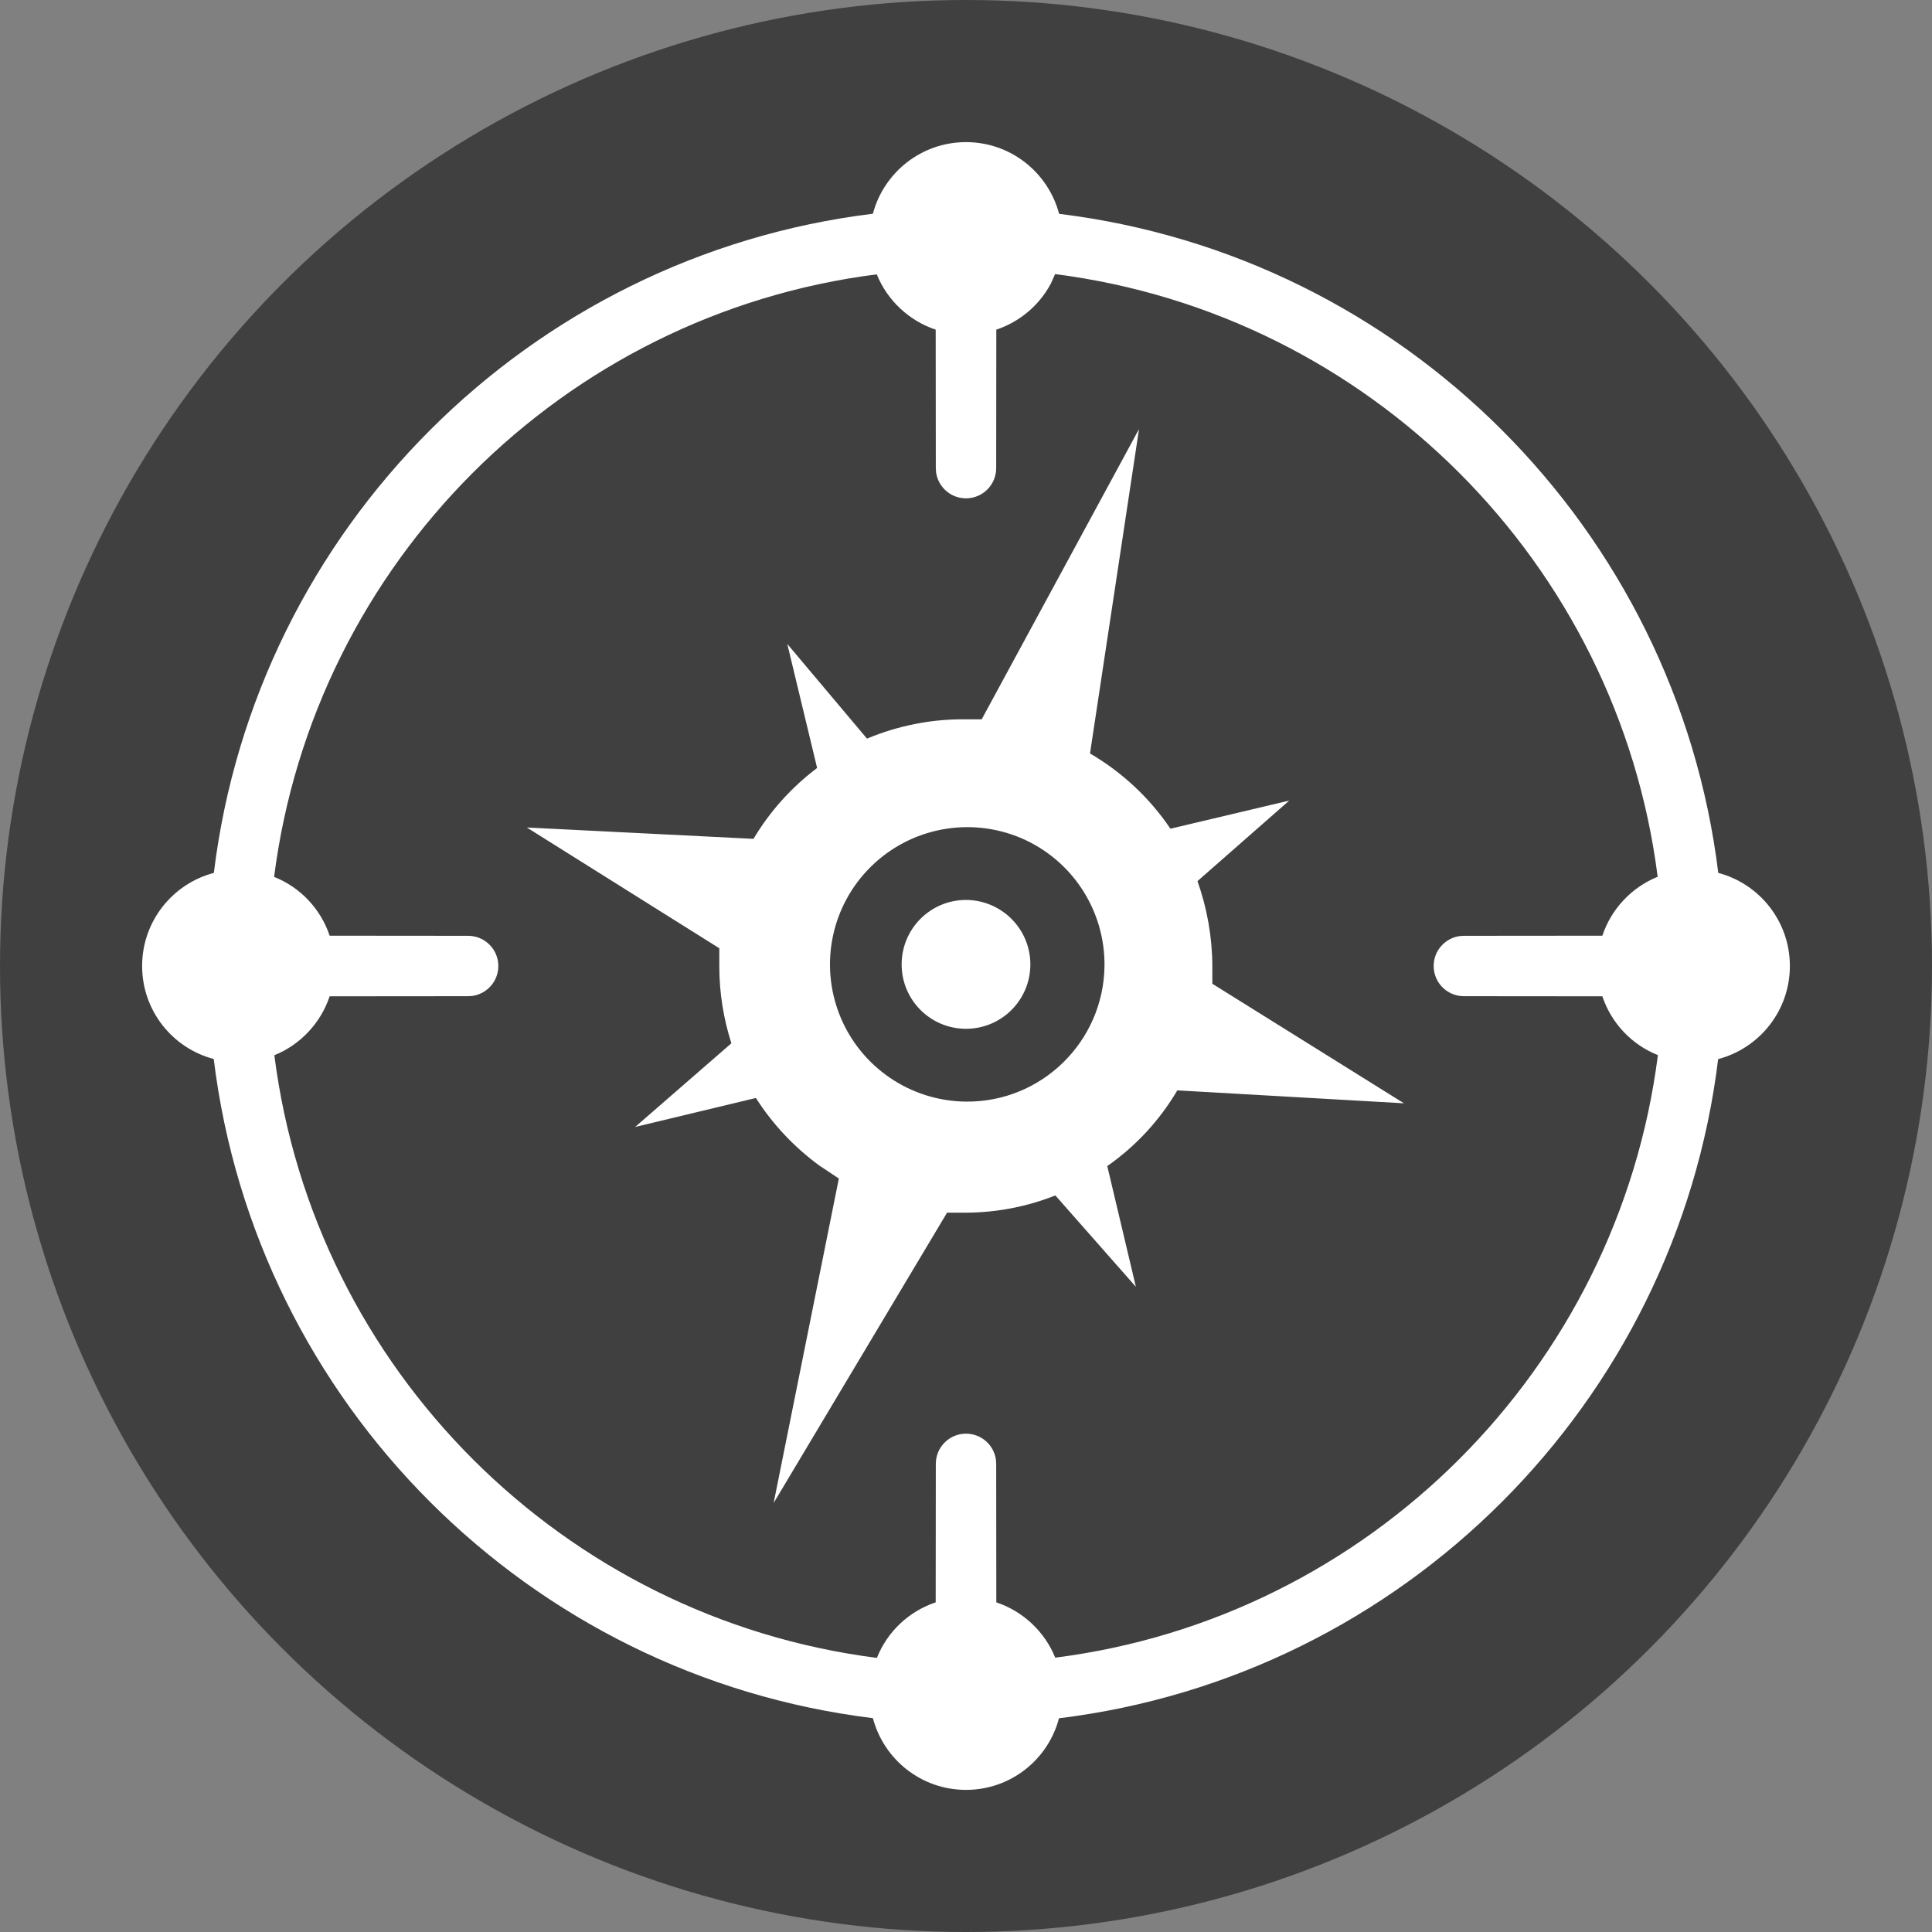 <svg xmlns="http://www.w3.org/2000/svg" viewBox="0 0 16 16">
  <rect x="0" y="0" width="16" height="16" fill="#808080" stroke="none"/>
  <g>
    <circle class="ti-background" cx="8" cy="8" r="8" fill="#404040"/>
    <path class="ti-foreground" fill="#FFF" fill-rule="nonzero" d="M8,1.177 C8.37,1.177 8.681,1.429 8.771,1.771 C11.621,2.119 13.88,4.378 14.23,7.229 C14.571,7.319 14.823,7.63 14.823,8 C14.823,8.37 14.571,8.681 14.229,8.771 C13.881,11.621 11.621,13.881 8.77,14.23 C8.681,14.571 8.37,14.823 8,14.823 C7.63,14.823 7.319,14.571 7.229,14.229 C4.378,13.88 2.119,11.621 1.77,8.77 C1.429,8.681 1.177,8.37 1.177,8 C1.177,7.63 1.429,7.319 1.771,7.229 C2.119,4.379 4.379,2.119 7.229,1.77 C7.319,1.429 7.63,1.177 8,1.177 Z M8.738,2.27 L8.703,2.348 C8.608,2.527 8.446,2.665 8.251,2.73 L8.25,3.877 C8.25,4.015 8.138,4.127 8,4.127 C7.873,4.127 7.769,4.033 7.752,3.911 L7.75,3.877 L7.749,2.73 C7.527,2.656 7.348,2.487 7.261,2.272 C4.662,2.602 2.602,4.662 2.27,7.262 C2.487,7.348 2.656,7.527 2.73,7.749 L3.877,7.75 C4.015,7.75 4.127,7.862 4.127,8 C4.127,8.127 4.033,8.231 3.911,8.248 L3.877,8.25 L2.73,8.251 C2.656,8.473 2.487,8.652 2.272,8.739 C2.602,11.338 4.662,13.398 7.262,13.73 C7.348,13.513 7.527,13.344 7.749,13.27 L7.75,12.123 C7.75,11.985 7.862,11.873 8,11.873 C8.127,11.873 8.231,11.967 8.248,12.089 L8.25,12.123 L8.251,13.27 C8.473,13.344 8.652,13.513 8.739,13.728 C11.338,13.398 13.398,11.338 13.73,8.738 C13.513,8.652 13.344,8.473 13.27,8.251 L12.123,8.25 C11.985,8.25 11.873,8.138 11.873,8 C11.873,7.873 11.967,7.769 12.089,7.752 L12.123,7.75 L13.27,7.749 C13.344,7.527 13.513,7.348 13.728,7.261 C13.398,4.662 11.338,2.602 8.738,2.27 Z M9.433,3.553 L9.027,6.24 C9.293,6.395 9.521,6.608 9.693,6.863 L9.693,6.863 L10.677,6.63 L9.917,7.297 C9.997,7.523 10.039,7.76 10.04,8 L10.04,8 L10.04,8.147 L11.627,9.137 L9.75,9.03 C9.604,9.278 9.406,9.492 9.17,9.657 L9.17,9.657 L9.407,10.657 L8.74,9.9 C8.503,9.994 8.251,10.042 7.997,10.043 L7.997,10.043 L7.843,10.043 L6.407,12.447 L6.947,9.76 L6.786,9.653 C6.578,9.501 6.399,9.311 6.26,9.093 L6.26,9.093 L5.26,9.333 L6.057,8.64 C5.991,8.434 5.957,8.219 5.957,8.003 L5.957,8.003 L5.957,7.853 L4.363,6.853 L6.24,6.947 C6.376,6.719 6.555,6.52 6.767,6.36 L6.767,6.36 L6.52,5.333 L7.18,6.117 C7.433,6.011 7.705,5.956 7.98,5.957 L7.98,5.957 L8.13,5.957 L9.433,3.553 Z M8.457,6.941 C8.034,6.761 7.543,6.853 7.215,7.175 C6.886,7.497 6.784,7.985 6.956,8.412 C7.128,8.838 7.54,9.119 8,9.123 C8.626,9.129 9.139,8.626 9.147,8 C9.152,7.54 8.88,7.122 8.457,6.941 Z M8,7.453 C8.141,7.453 8.277,7.51 8.377,7.61 C8.477,7.71 8.533,7.845 8.533,7.987 C8.533,8.281 8.295,8.52 8,8.52 C7.705,8.52 7.467,8.281 7.467,7.987 C7.467,7.692 7.705,7.453 8,7.453 Z"/>
  </g>
</svg>
